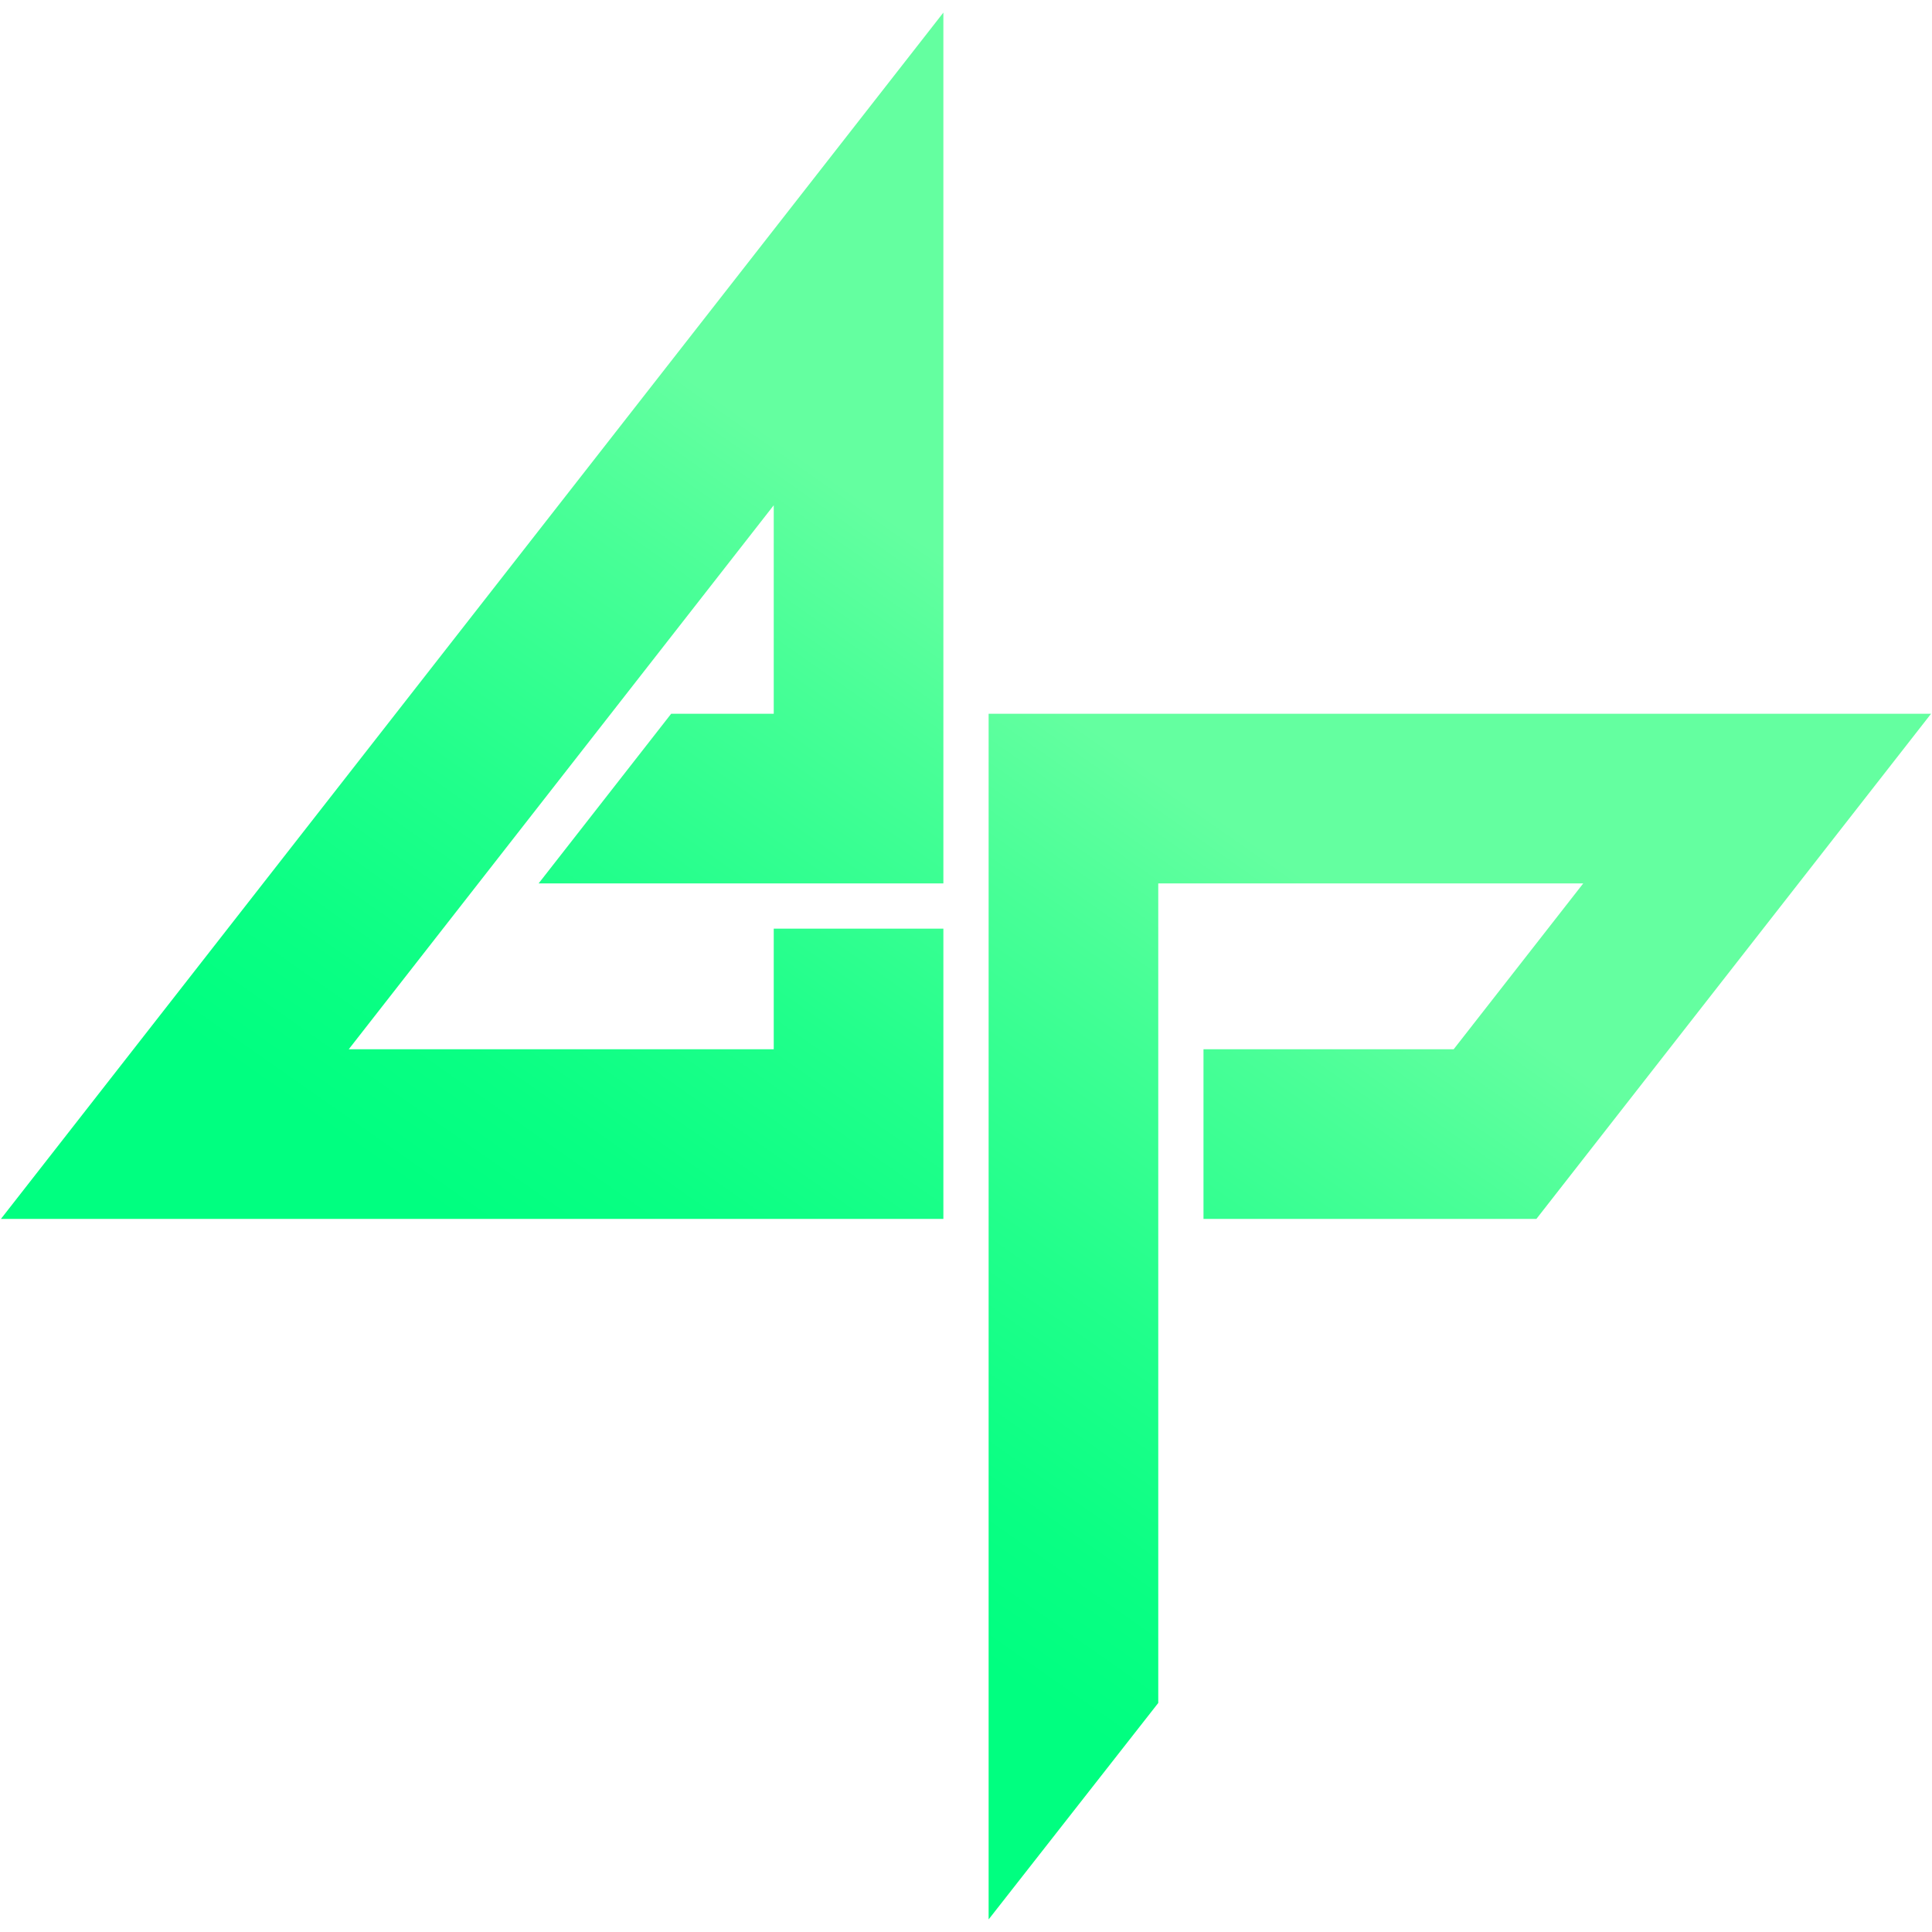 <svg id="main" xmlns="http://www.w3.org/2000/svg" xmlns:xlink="http://www.w3.org/1999/xlink" viewBox="0 0 2048 2048"><defs><style>.cls-1{fill:url(#linear-gradient);}.cls-2{fill:url(#linear-gradient-2);}</style><linearGradient id="linear-gradient" x1="493.7" y1="1301.81" x2="995.03" y2="585.84" gradientUnits="userSpaceOnUse"><stop offset="0" stop-color="#00ff80"/><stop offset="0.17" stop-color="#09ff83"/><stop offset="0.44" stop-color="#21ff8b"/><stop offset="0.79" stop-color="#49ff97"/><stop offset="1" stop-color="#64ffa0"/></linearGradient><linearGradient id="linear-gradient-2" x1="910.56" y1="1666.23" x2="1411.88" y2="950.27" xlink:href="#linear-gradient"/></defs><polygon class="cls-1" points="1 1292.08 1000.02 1292.08 1000.02 984.38 820.2 984.38 820.2 1112.26 369.68 1112.26 820.2 535.6 820.2 756.6 711.47 756.6 570.98 936.43 1000.02 936.43 1000.02 13.33 1 1292.08"/><polygon class="cls-2" points="1047.98 756.6 1047.98 2034.67 1227.8 1805.22 1227.8 936.43 1678.32 936.43 1540.95 1112.26 1275.75 1112.26 1275.75 1292.08 1628.66 1292.08 2047 756.6 1047.98 756.6"/></svg>